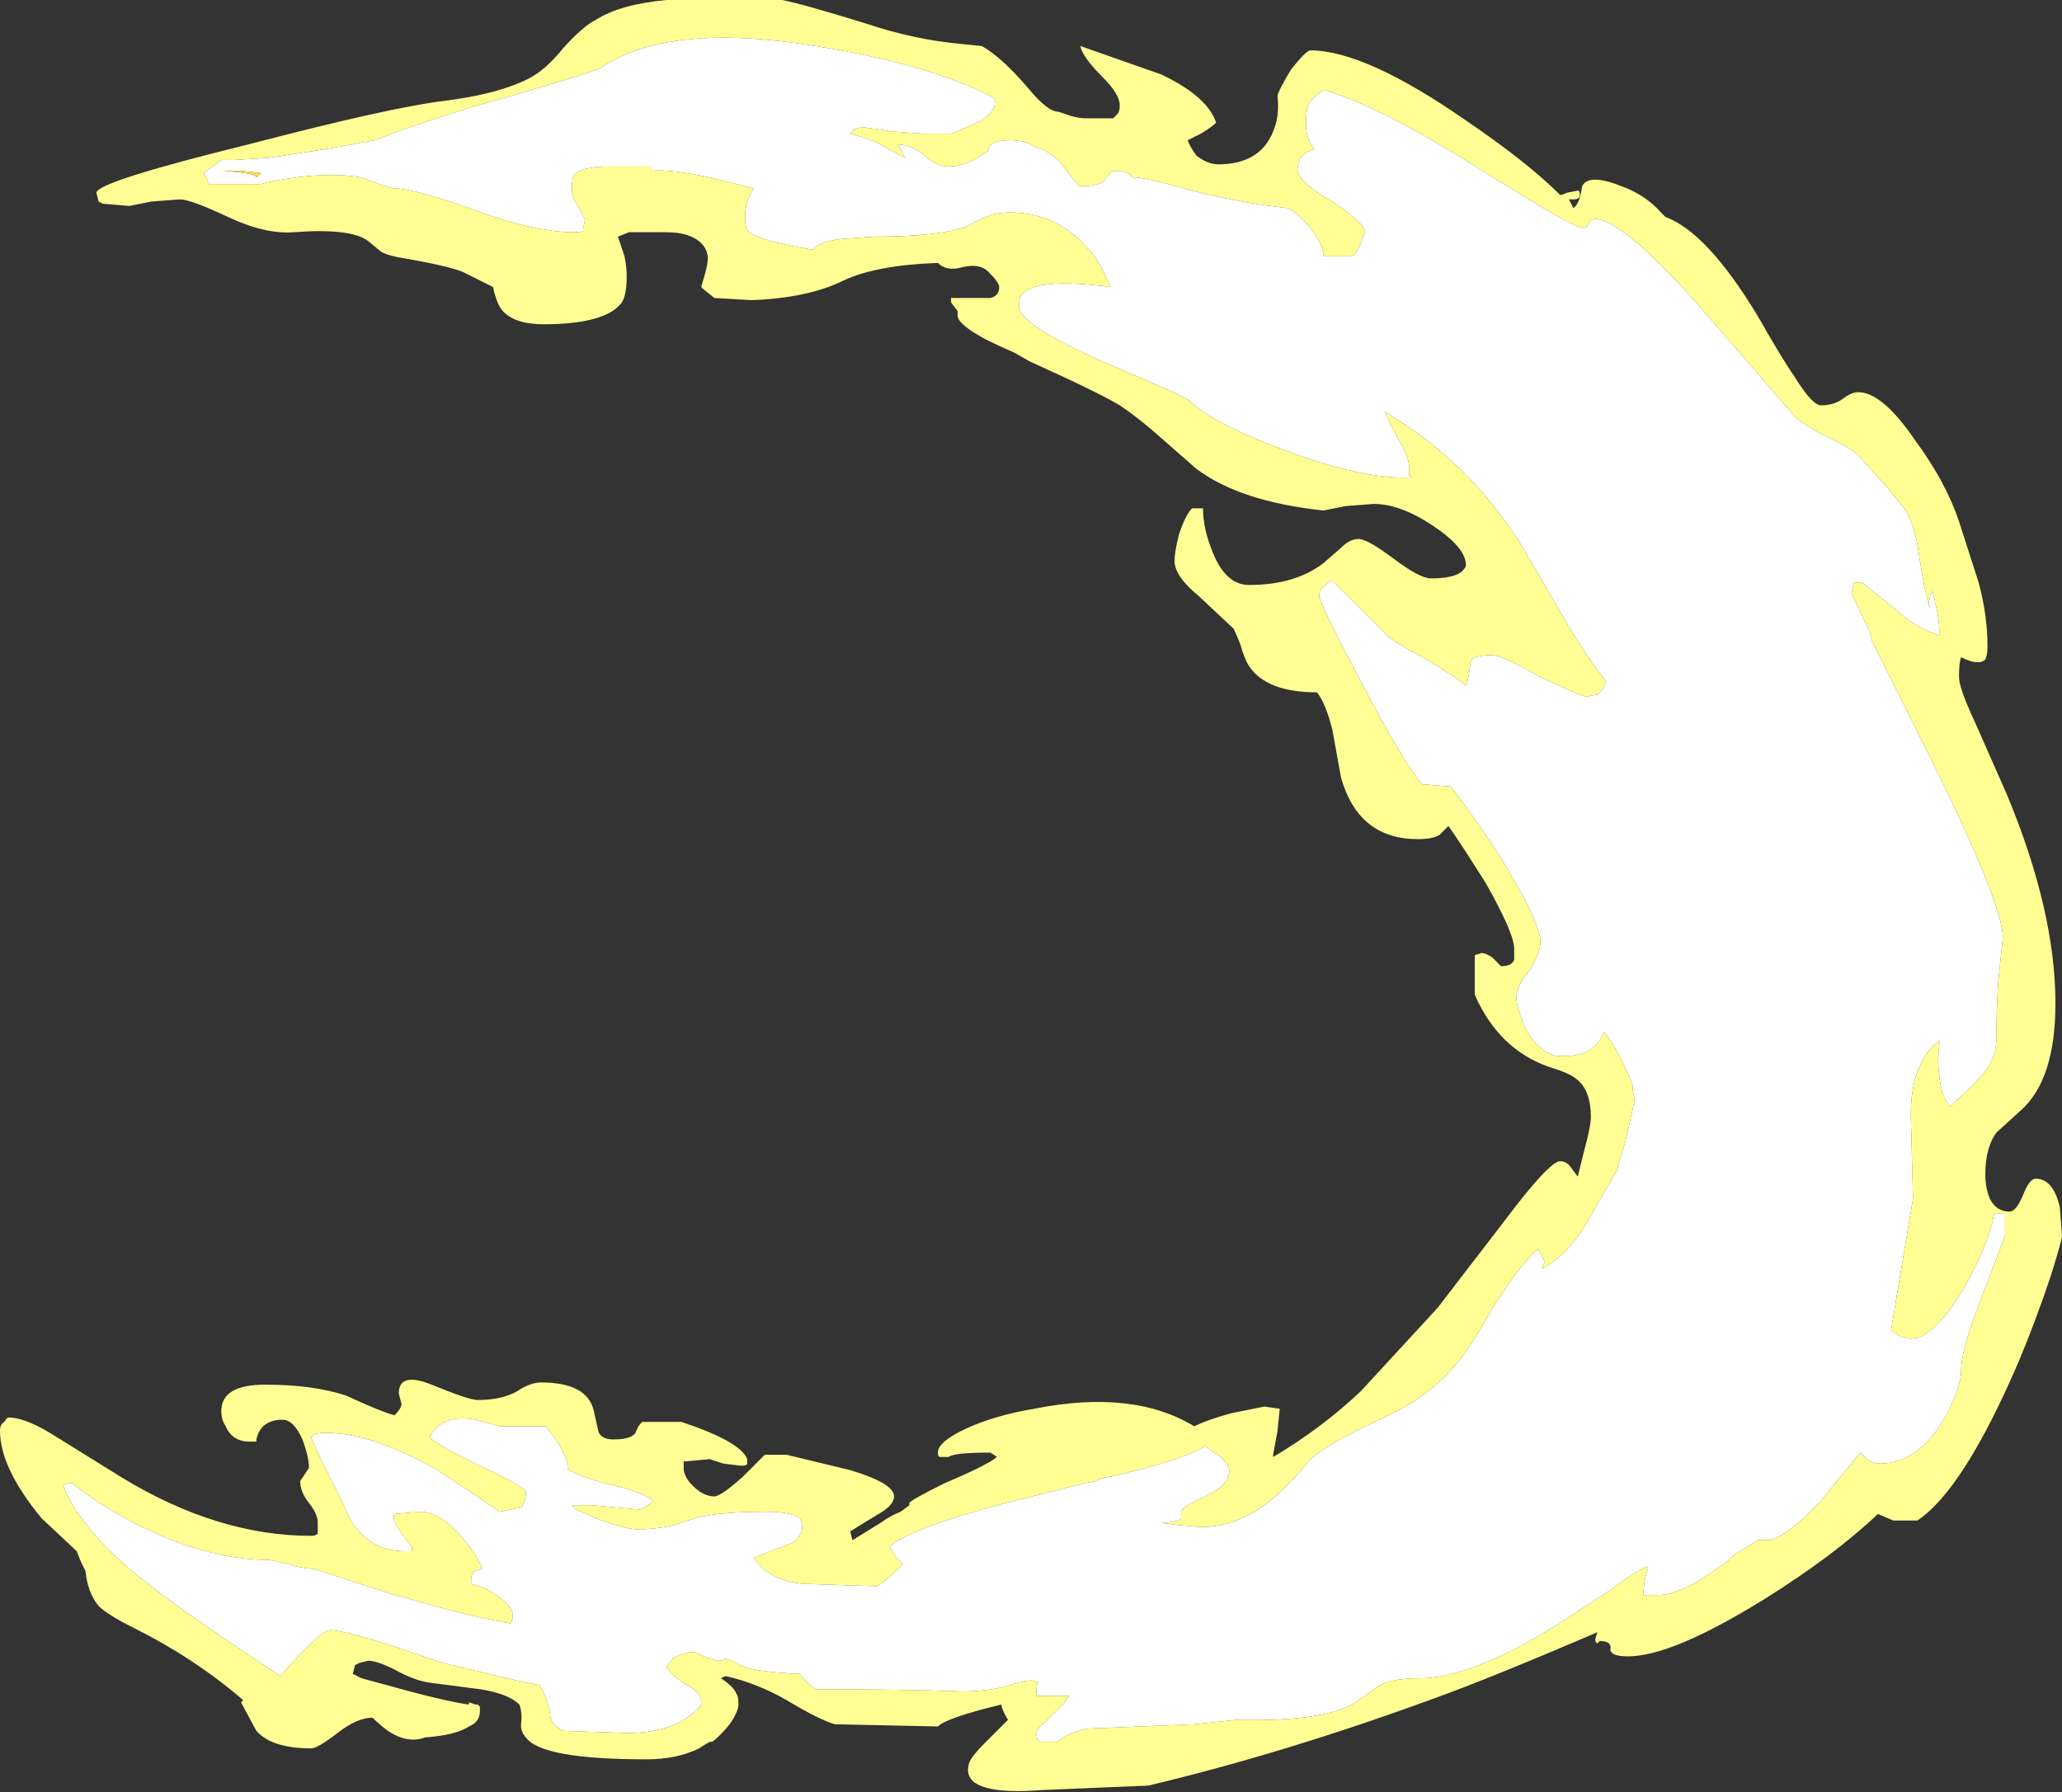 <?xml version="1.0" encoding="UTF-8" standalone="no"?>
<svg xmlns:ffdec="https://www.free-decompiler.com/flash" xmlns:xlink="http://www.w3.org/1999/xlink" ffdec:objectType="shape" height="40.9px" width="47.05px" xmlns="http://www.w3.org/2000/svg">
  <rect width="100%" height="100%" fill="#333333" stroke="none"/>
  <g transform="matrix(1.0, 0.0, 0.0, 1.0, 23.6, 39.75)">
    <path d="M6.6 -37.7 Q7.85 -37.35 10.15 -35.9 12.3 -34.55 12.5 -34.55 12.65 -34.55 12.65 -34.65 12.7 -34.75 12.8 -34.75 13.4 -34.75 15.1 -32.85 L17.35 -30.25 Q17.55 -30.05 18.15 -29.75 18.7 -29.5 18.9 -29.25 L19.4 -28.7 19.85 -28.15 Q20.1 -27.8 20.2 -27.0 20.35 -26.05 20.45 -25.85 L20.4 -25.95 20.45 -26.2 20.5 -26.25 20.6 -25.8 Q20.65 -25.55 20.65 -25.35 L20.65 -25.25 Q20.15 -25.4 19.7 -25.8 L18.9 -26.45 18.7 -26.45 18.65 -26.2 19.1 -25.25 19.1 -25.15 20.35 -22.65 Q22.1 -19.15 22.1 -18.35 L22.0 -17.4 Q21.95 -16.7 21.95 -16.0 21.95 -15.65 21.7 -15.3 21.5 -15.05 20.9 -14.5 20.7 -14.7 20.65 -15.2 20.6 -15.55 20.65 -15.9 L20.65 -16.0 Q20.0 -15.5 20.0 -14.3 L20.05 -12.4 19.55 -9.4 Q19.75 -9.2 20.0 -9.2 20.5 -9.2 21.15 -10.25 21.65 -11.1 21.85 -11.8 L21.9 -12.05 22.15 -12.05 22.15 -11.55 21.6 -10.1 Q21.15 -8.95 21.15 -8.5 21.15 -8.05 20.75 -7.35 20.15 -6.35 19.3 -6.35 19.15 -6.35 19.0 -6.45 L18.85 -6.6 17.95 -5.5 Q17.1 -4.6 16.7 -4.6 L16.5 -4.6 15.95 -4.25 15.85 -4.15 Q14.8 -3.35 14.25 -3.35 L13.9 -3.35 Q13.9 -3.65 14.0 -3.95 L14.0 -4.0 Q13.8 -3.95 13.2 -3.5 L11.9 -2.65 Q9.95 -1.45 8.8 -1.45 8.2 -1.45 7.9 -1.3 L7.4 -0.95 Q6.75 -0.45 4.6 -0.5 L3.65 -0.4 1.2 -0.3 0.85 -0.2 0.5 0.0 0.15 0.0 Q0.05 0.0 0.05 -0.2 0.05 -0.3 0.3 -0.5 L0.7 -0.9 Q0.7 -0.95 0.8 -1.05 L0.05 -1.05 0.05 -1.2 Q0.05 -1.3 0.1 -1.35 L-0.05 -1.4 Q-0.25 -1.4 -0.7 -1.25 -1.15 -1.15 -1.65 -1.15 -3.0 -1.2 -5.0 -1.2 -5.25 -1.4 -5.35 -1.55 -6.55 -1.6 -6.8 -1.8 -6.9 -1.85 -7.05 -1.9 -7.1 -1.85 -7.2 -1.85 -7.35 -1.85 -7.75 -2.05 -8.0 -2.05 -8.25 -1.9 L-8.4 -1.7 Q-8.2 -1.45 -7.85 -1.25 -7.6 -1.1 -7.6 -0.9 -7.6 -0.75 -8.0 -0.5 -8.5 -0.2 -9.3 -0.2 L-10.75 -0.25 Q-11.05 -0.4 -11.05 -0.65 -11.1 -1.0 -11.3 -1.3 -11.65 -1.35 -12.65 -1.6 -13.55 -1.8 -13.8 -1.9 -15.5 -2.5 -16.05 -2.55 -16.2 -2.55 -16.6 -2.15 -17.0 -1.75 -17.2 -1.5 -19.4 -2.95 -20.15 -3.55 -21.6 -4.65 -22.1 -5.7 L-22.15 -5.85 Q-22.1 -5.9 -21.95 -5.9 -21.4 -5.45 -20.55 -5.0 -18.9 -4.15 -17.45 -4.15 L-17.0 -4.05 Q-16.7 -3.95 -16.45 -3.95 L-14.75 -3.4 Q-12.85 -2.85 -12.2 -2.75 L-11.95 -2.7 Q-11.9 -2.75 -11.9 -2.9 -11.9 -3.05 -12.2 -3.3 -12.55 -3.55 -12.85 -3.6 L-12.85 -3.7 Q-12.85 -3.85 -12.75 -3.9 L-12.6 -3.95 Q-12.7 -4.25 -13.05 -4.65 -13.55 -5.25 -14.0 -5.25 L-14.6 -5.2 Q-14.7 -5.05 -14.2 -4.45 L-14.2 -4.35 -14.35 -4.35 Q-15.05 -4.35 -15.45 -4.85 -15.6 -5.0 -15.8 -5.5 L-16.35 -6.6 -16.5 -6.95 -16.45 -7.0 Q-16.4 -7.05 -16.15 -7.05 -15.15 -7.05 -13.7 -6.25 -13.15 -5.9 -12.2 -5.25 L-11.7 -5.35 -11.65 -5.45 Q-11.6 -5.55 -11.6 -5.7 -11.6 -5.8 -12.55 -6.25 -13.6 -6.75 -13.8 -6.95 -13.5 -7.5 -12.75 -7.35 L-12.2 -7.2 -11.15 -7.2 Q-10.65 -6.6 -10.65 -6.25 -10.65 -6.15 -9.8 -5.9 -8.9 -5.7 -8.7 -5.5 -8.85 -5.35 -9.0 -5.3 L-10.1 -5.4 -10.55 -5.4 -10.45 -5.3 -10.0 -5.1 Q-9.35 -4.85 -9.05 -4.85 -8.4 -4.85 -7.9 -5.05 -7.4 -5.25 -6.1 -5.25 -5.55 -5.25 -5.35 -5.1 -5.3 -5.05 -5.3 -4.9 -5.3 -4.7 -5.5 -4.55 L-6.4 -4.2 Q-6.2 -3.9 -5.95 -3.8 -5.6 -3.6 -5.1 -3.6 L-3.6 -3.55 Q-3.45 -3.6 -3.0 -4.05 L-3.15 -4.2 Q-3.25 -4.35 -3.3 -4.45 -2.9 -4.85 -0.65 -5.45 L1.15 -5.9 1.4 -5.95 1.5 -6.0 1.7 -6.05 1.75 -6.05 2.55 -6.25 Q3.5 -6.5 3.9 -6.75 L4.25 -6.5 Q4.45 -6.3 4.45 -6.2 4.45 -5.85 3.9 -5.6 3.35 -5.35 3.35 -5.25 L3.35 -5.1 Q3.25 -5.0 2.9 -5.0 L3.25 -4.95 3.8 -4.9 Q4.7 -4.9 5.5 -5.6 5.9 -5.95 6.3 -6.45 6.65 -6.75 7.55 -7.2 8.55 -7.65 8.85 -7.9 9.65 -8.45 10.25 -9.55 10.95 -10.75 11.5 -11.25 L11.65 -10.95 11.6 -10.85 11.6 -10.8 Q12.25 -11.15 12.75 -12.1 L13.3 -13.05 13.5 -13.75 13.7 -14.65 13.65 -14.9 13.65 -15.0 13.5 -15.35 Q13.25 -15.9 13.0 -16.2 12.9 -15.95 12.75 -15.85 12.55 -15.65 12.05 -15.65 L12.0 -15.65 Q11.75 -15.65 11.55 -15.85 11.35 -16.0 11.2 -16.3 11.0 -16.75 11.0 -17.0 11.0 -17.25 11.3 -17.6 11.55 -18.0 11.55 -18.25 11.55 -18.7 10.6 -20.25 9.9 -21.3 9.5 -21.8 L8.85 -21.85 Q8.45 -22.3 7.45 -24.2 6.5 -26.0 6.5 -26.15 6.5 -26.3 6.65 -26.4 6.75 -26.5 6.8 -26.5 L8.05 -25.25 Q8.2 -25.1 8.95 -24.7 9.7 -24.25 9.85 -24.1 9.9 -24.2 9.95 -24.6 9.95 -24.8 10.45 -24.8 10.65 -24.8 11.55 -24.3 12.5 -23.85 12.6 -23.85 L12.85 -23.9 Q12.95 -23.95 13.05 -24.2 12.6 -24.75 12.05 -25.7 L11.15 -27.25 Q9.95 -29.2 8.0 -30.35 8.05 -30.2 8.35 -29.65 8.6 -29.25 8.55 -28.9 8.7 -28.85 8.45 -28.85 7.35 -28.85 5.65 -29.5 4.05 -30.1 3.55 -30.6 3.45 -30.7 1.55 -31.5 -0.35 -32.35 -0.35 -32.75 -0.35 -33.05 -0.2 -33.1 0.2 -33.4 1.75 -33.2 L1.6 -33.5 Q1.45 -33.85 1.2 -34.1 0.5 -34.9 -0.55 -34.9 -0.9 -34.9 -1.1 -34.8 -1.35 -34.7 -1.5 -34.6 -2.1 -34.35 -3.65 -34.35 L-4.35 -34.3 Q-4.9 -34.25 -5.05 -34.05 -6.25 -34.25 -6.5 -34.45 -6.6 -34.5 -6.6 -34.8 -6.6 -35.15 -6.4 -35.45 L-7.4 -35.7 Q-8.35 -35.9 -8.75 -35.85 L-8.75 -35.95 -9.7 -35.95 Q-10.35 -35.95 -10.5 -35.75 -10.55 -35.7 -10.55 -35.45 -10.55 -35.25 -10.45 -35.1 L-10.25 -34.75 -10.3 -34.5 Q-10.25 -34.45 -10.5 -34.45 -11.4 -34.45 -12.75 -34.95 -14.15 -35.45 -14.6 -35.45 -14.7 -35.45 -15.35 -35.7 -16.2 -35.85 -17.45 -35.6 L-17.65 -35.55 -18.85 -35.55 Q-18.85 -35.6 -18.9 -35.7 L-18.95 -35.8 -18.55 -36.1 -18.25 -36.1 -17.45 -36.15 -16.15 -36.35 -15.05 -36.55 Q-14.3 -36.85 -12.85 -37.3 -10.05 -38.1 -9.9 -38.2 -8.35 -39.25 -5.0 -38.7 -3.7 -38.5 -2.5 -38.15 -1.4 -37.8 -0.9 -37.5 L-0.9 -37.4 Q-0.9 -37.2 -1.2 -37.0 -1.4 -36.9 -1.9 -36.7 L-2.55 -36.7 -3.25 -36.75 -3.55 -36.8 -3.95 -36.85 -4.1 -36.8 -4.2 -36.7 Q-3.8 -36.6 -3.5 -36.45 -3.25 -36.3 -2.95 -36.15 L-3.1 -36.45 Q-2.8 -36.45 -2.5 -36.2 -2.25 -35.95 -1.95 -35.95 -1.65 -35.95 -1.3 -36.15 L-1.05 -36.3 Q-1.05 -36.55 -0.55 -36.55 -0.2 -36.55 0.0 -36.4 0.25 -36.35 0.55 -36.1 1.0 -35.5 1.05 -35.5 1.55 -35.5 1.65 -35.7 1.75 -35.85 1.8 -35.85 2.1 -35.85 2.2 -35.75 L2.25 -35.7 2.3 -35.7 Q2.55 -35.7 3.6 -35.4 4.8 -35.1 5.8 -35.0 6.1 -34.8 6.3 -34.55 6.6 -34.15 6.6 -33.9 L7.25 -33.9 Q7.35 -33.95 7.45 -34.2 L7.55 -34.45 Q7.55 -34.65 6.8 -35.15 6.0 -35.6 6.0 -35.9 L6.05 -36.1 Q6.1 -36.25 6.4 -36.35 6.2 -36.55 6.2 -36.9 6.2 -37.25 6.25 -37.35 6.3 -37.5 6.6 -37.7 M-18.5 -35.85 Q-17.75 -35.8 -17.75 -35.7 L-17.65 -35.8 -18.1 -35.85 -18.5 -35.85" fill="#ffffff" fill-rule="evenodd" stroke="none"/>
    <path d="M6.3 -38.6 Q7.55 -38.6 9.85 -37.0 11.25 -36.05 12.0 -35.3 12.05 -35.3 12.15 -35.35 L12.4 -35.4 Q12.45 -35.4 12.45 -35.3 12.45 -35.2 12.3 -35.2 L12.2 -35.2 12.3 -35.0 Q12.45 -35.1 12.5 -35.5 12.65 -35.8 13.4 -35.5 13.95 -35.3 14.3 -34.9 L14.4 -34.8 Q15.35 -34.45 16.5 -32.55 17.1 -31.5 17.35 -31.15 17.75 -30.5 17.95 -30.5 18.25 -30.5 18.45 -30.65 18.65 -30.8 18.8 -30.8 19.35 -30.8 20.1 -29.7 20.8 -28.75 21.1 -27.85 L21.55 -26.45 Q21.75 -25.7 21.75 -25.0 21.75 -24.8 21.7 -24.7 21.55 -24.55 21.15 -24.75 21.1 -24.65 21.1 -24.3 21.1 -24.05 21.45 -23.3 L22.2 -21.6 Q23.3 -18.95 23.3 -16.85 23.3 -15.1 22.5 -14.4 L21.95 -13.9 Q21.7 -13.55 21.7 -12.95 21.7 -12.65 21.8 -12.4 21.95 -12.1 22.25 -12.1 22.4 -12.1 22.55 -12.45 22.7 -12.85 22.85 -12.85 23.25 -12.85 23.4 -12.2 L23.45 -11.55 Q23.45 -11.45 23.2 -10.65 22.85 -9.6 22.45 -8.65 21.2 -5.75 20.15 -5.05 L19.6 -5.05 19.25 -5.2 Q18.25 -4.25 16.65 -3.25 14.55 -1.95 13.55 -1.95 13.1 -1.95 13.15 -2.15 13.15 -2.3 12.9 -2.3 L12.85 -2.25 Q12.8 -2.25 12.8 -2.35 L12.85 -2.5 Q10.4 -1.45 9.15 -1.0 5.75 0.25 2.6 1.0 L0.2 1.1 Q-1.05 1.2 -1.4 0.9 -1.55 0.75 -1.5 0.55 -1.5 0.4 -1.15 0.05 -0.7 -0.4 -0.6 -0.5 -0.75 -0.75 -0.75 -0.85 -2.0 -0.55 -2.2 -0.35 L-4.55 -0.4 Q-4.9 -0.5 -5.65 -0.95 -6.35 -1.35 -7.05 -1.5 L-7.15 -1.45 Q-6.85 -1.25 -6.8 -1.1 -6.75 -1.05 -6.75 -0.85 -6.75 -0.7 -6.95 -0.4 -7.2 -0.1 -7.35 0.0 L-7.4 0.0 Q-7.5 0.05 -7.65 0.15 -8.15 0.4 -8.85 0.4 -11.25 0.4 -11.6 -0.1 -11.75 -0.25 -11.7 -0.5 -11.7 -0.75 -11.75 -0.85 -12.0 -1.1 -12.65 -1.2 L-13.8 -1.35 Q-14.15 -1.4 -14.6 -1.65 -15.0 -1.85 -15.2 -1.85 L-15.4 -1.8 -15.5 -1.75 -15.55 -1.55 -15.35 -1.45 -14.25 -1.15 Q-13.3 -0.9 -12.9 -0.85 L-12.9 -0.9 -12.75 -0.85 -12.7 -0.85 -12.65 -0.8 Q-12.65 -0.75 -12.65 -0.7 -12.65 -0.45 -12.9 -0.35 -13.2 -0.15 -13.9 -0.1 -14.3 0.05 -14.75 -0.25 -14.95 -0.4 -15.1 -0.55 -15.45 -0.55 -15.9 -0.2 -16.35 0.15 -16.5 0.15 -17.4 0.15 -17.75 -0.25 L-18.1 -0.9 -18.05 -0.95 Q-19.15 -1.9 -20.55 -2.6 -21.15 -2.9 -21.35 -3.1 -21.6 -3.4 -21.65 -3.9 L-21.75 -4.1 -21.85 -4.35 -22.65 -5.1 Q-23.6 -6.25 -23.6 -7.1 -23.6 -7.25 -23.5 -7.3 -23.45 -7.4 -23.4 -7.4 -23.0 -7.4 -22.3 -6.95 L-20.85 -6.05 Q-18.65 -4.7 -16.5 -4.7 -16.4 -4.7 -16.35 -4.75 L-16.35 -5.0 Q-16.35 -5.2 -16.55 -5.45 -16.75 -5.7 -16.75 -5.95 L-16.55 -6.25 Q-16.55 -6.5 -16.7 -6.9 -16.9 -7.35 -17.15 -7.35 -17.65 -7.35 -17.75 -6.9 L-17.75 -6.85 -17.9 -6.85 Q-18.3 -6.85 -18.45 -7.2 -18.55 -7.35 -18.55 -7.55 -18.55 -8.15 -17.55 -8.15 -16.45 -8.15 -15.7 -7.9 -14.95 -7.55 -14.6 -7.45 -14.4 -7.65 -14.45 -7.75 L-14.5 -7.95 Q-14.5 -8.45 -13.75 -8.15 -12.9 -7.8 -12.7 -7.8 -12.15 -7.8 -11.8 -8.0 -11.5 -8.2 -11.25 -8.2 -10.2 -8.2 -10.05 -7.55 L-9.95 -7.1 Q-9.9 -6.9 -9.6 -6.9 -9.2 -6.9 -9.1 -7.05 -9.05 -7.2 -8.95 -7.3 L-8.05 -7.3 Q-6.7 -6.85 -6.55 -6.45 L-6.55 -6.35 Q-6.55 -6.3 -6.7 -6.3 L-7.1 -6.35 -7.4 -6.45 -7.95 -6.4 -8.0 -6.4 Q-8.0 -6.35 -8.0 -6.25 -8.0 -6.05 -7.8 -5.85 -7.55 -5.6 -7.3 -5.6 -7.15 -5.6 -6.65 -6.05 L-6.15 -6.55 -5.65 -6.55 -4.2 -6.2 Q-3.2 -5.9 -3.2 -5.6 -3.2 -5.4 -3.55 -5.2 -4.05 -4.9 -4.2 -4.8 L-4.15 -4.6 -3.5 -5.0 Q-3.3 -5.15 -3.05 -5.25 L-2.85 -5.4 -2.85 -5.45 Q-2.85 -5.5 -2.05 -5.9 -1.1 -6.3 -0.85 -6.5 L-1.0 -6.6 Q-1.85 -6.6 -1.95 -6.5 L-2.15 -6.5 Q-2.2 -6.5 -2.2 -6.6 -2.2 -6.85 -1.55 -7.15 -0.9 -7.45 0.0 -7.6 2.25 -8.05 3.65 -7.2 3.95 -7.35 4.5 -7.5 L5.25 -7.65 5.6 -7.6 5.55 -7.1 5.45 -6.55 5.45 -6.5 Q6.55 -7.15 7.45 -8.0 L9.2 -9.9 10.7 -11.85 Q11.75 -13.25 12.0 -13.25 12.15 -13.25 12.25 -13.1 L12.4 -12.9 12.55 -13.5 Q12.7 -14.05 12.7 -14.25 12.7 -14.85 12.4 -15.1 12.25 -15.25 11.75 -15.4 10.6 -15.8 10.05 -17.05 L10.05 -17.95 10.2 -18.0 Q10.3 -18.0 10.45 -17.9 L10.65 -17.7 Q10.9 -17.7 10.95 -17.85 L10.95 -18.1 Q10.95 -18.45 10.3 -19.6 9.7 -20.55 9.45 -20.9 L9.25 -20.7 Q9.1 -20.6 8.75 -20.6 7.4 -20.6 7.0 -22.0 L6.8 -23.1 Q6.65 -23.7 6.45 -23.95 5.3 -23.95 4.9 -24.55 4.8 -24.7 4.7 -25.05 4.6 -25.3 4.55 -25.4 L3.75 -26.15 Q3.2 -26.6 3.2 -26.95 3.2 -27.15 3.3 -27.55 3.45 -28.0 3.6 -28.15 L3.85 -28.15 Q3.85 -27.7 4.05 -27.2 4.35 -26.4 4.9 -26.4 5.95 -26.4 6.6 -26.9 L7.0 -27.25 Q7.2 -27.45 7.4 -27.45 7.6 -27.45 8.2 -27.0 8.8 -26.55 9.05 -26.55 9.55 -26.55 9.75 -26.7 9.85 -26.8 9.85 -26.85 9.85 -27.25 9.1 -27.75 8.35 -28.25 7.75 -28.25 L7.1 -28.2 6.6 -28.1 Q4.7 -28.3 3.7 -29.05 L2.9 -29.75 Q2.4 -30.2 1.95 -30.5 1.45 -30.8 -0.1 -31.5 L-0.45 -31.7 Q-0.8 -31.85 -1.1 -32.0 -1.75 -32.35 -1.75 -32.55 L-1.75 -32.65 -1.9 -32.85 -1.9 -32.95 -1.0 -32.95 Q-0.8 -33.0 -0.8 -33.2 -0.8 -33.3 -1.05 -33.55 -1.25 -33.75 -1.65 -33.65 -2.0 -33.55 -2.2 -33.75 -3.6 -33.7 -4.35 -33.35 -5.15 -32.95 -6.45 -32.9 L-7.3 -32.95 -7.55 -33.15 -7.6 -33.2 -7.5 -33.55 Q-7.45 -33.75 -7.45 -33.85 -7.45 -34.05 -7.6 -34.2 -7.85 -34.45 -8.4 -34.45 L-9.25 -34.45 -9.5 -34.35 -9.35 -33.9 Q-9.3 -33.65 -9.3 -33.45 -9.3 -32.95 -9.45 -32.8 -9.85 -32.35 -11.2 -32.35 -11.95 -32.35 -12.2 -32.75 -12.3 -32.95 -12.35 -33.2 -12.45 -33.25 -12.95 -33.5 -13.2 -33.65 -14.35 -33.85 -14.7 -33.9 -14.9 -34.0 L-15.2 -34.25 Q-15.6 -34.55 -16.9 -34.45 -17.55 -34.4 -18.4 -34.8 -19.25 -35.2 -19.5 -35.2 L-20.15 -35.15 -20.65 -35.05 -21.25 -35.1 -21.35 -35.15 -21.4 -35.35 Q-21.4 -35.6 -17.95 -36.45 -14.7 -37.3 -13.45 -37.45 -12.25 -37.6 -11.55 -37.95 -11.15 -38.15 -10.75 -38.65 -10.3 -39.15 -10.0 -39.3 -9.45 -39.65 -8.4 -39.75 L-5.75 -39.75 Q-5.25 -39.65 -3.8 -39.2 -2.75 -38.85 -1.7 -38.75 L-1.2 -38.7 Q-0.75 -38.45 -0.15 -37.75 0.3 -37.2 0.55 -37.2 L0.85 -37.1 Q1.05 -37.05 1.15 -37.05 L1.8 -37.05 1.9 -37.15 Q1.95 -37.2 1.95 -37.35 1.95 -37.6 1.55 -38.0 1.1 -38.45 1.05 -38.7 L2.9 -38.05 Q3.95 -37.55 4.15 -36.95 4.05 -36.85 3.8 -36.7 L3.5 -36.55 Q3.55 -36.4 3.7 -36.2 3.95 -36.0 4.2 -36.0 5.15 -36.0 5.45 -36.75 5.6 -37.1 5.55 -37.55 5.55 -37.65 5.85 -38.15 6.2 -38.6 6.3 -38.6 M6.6 -37.7 Q6.3 -37.5 6.25 -37.35 6.2 -37.25 6.2 -36.9 6.2 -36.55 6.4 -36.35 6.1 -36.25 6.05 -36.1 L6.0 -35.9 Q6.0 -35.6 6.8 -35.15 7.55 -34.65 7.55 -34.45 L7.45 -34.2 Q7.35 -33.95 7.25 -33.9 L6.6 -33.9 Q6.6 -34.15 6.3 -34.55 6.1 -34.8 5.8 -35.0 4.8 -35.1 3.6 -35.4 2.55 -35.7 2.3 -35.7 L2.25 -35.7 2.2 -35.75 Q2.1 -35.85 1.8 -35.85 1.75 -35.85 1.65 -35.7 1.55 -35.5 1.05 -35.5 1.0 -35.5 0.55 -36.1 0.25 -36.35 0.0 -36.4 -0.2 -36.55 -0.55 -36.55 -1.05 -36.55 -1.05 -36.3 L-1.3 -36.15 Q-1.65 -35.95 -1.95 -35.95 -2.25 -35.95 -2.5 -36.2 -2.8 -36.45 -3.1 -36.45 L-2.95 -36.15 Q-3.25 -36.3 -3.5 -36.45 -3.8 -36.6 -4.2 -36.7 L-4.1 -36.8 -3.95 -36.85 -3.55 -36.8 -3.25 -36.75 -2.55 -36.7 -1.9 -36.7 Q-1.4 -36.9 -1.2 -37.0 -0.9 -37.2 -0.9 -37.4 L-0.9 -37.5 Q-1.4 -37.8 -2.5 -38.15 -3.7 -38.5 -5.0 -38.7 -8.35 -39.25 -9.9 -38.2 -10.05 -38.1 -12.85 -37.3 -14.3 -36.85 -15.05 -36.55 L-16.15 -36.35 -17.45 -36.15 -18.25 -36.1 -18.55 -36.1 -18.95 -35.8 -18.9 -35.7 Q-18.85 -35.6 -18.85 -35.55 L-17.65 -35.55 -17.45 -35.6 Q-16.2 -35.85 -15.35 -35.7 -14.7 -35.45 -14.6 -35.45 -14.15 -35.45 -12.75 -34.95 -11.4 -34.45 -10.5 -34.45 -10.25 -34.45 -10.3 -34.5 L-10.25 -34.75 -10.45 -35.1 Q-10.55 -35.25 -10.55 -35.45 -10.55 -35.7 -10.5 -35.75 -10.35 -35.95 -9.7 -35.95 L-8.75 -35.95 -8.75 -35.85 Q-8.35 -35.9 -7.4 -35.7 L-6.4 -35.45 Q-6.6 -35.15 -6.6 -34.8 -6.6 -34.5 -6.5 -34.45 -6.25 -34.25 -5.05 -34.05 -4.9 -34.25 -4.35 -34.3 L-3.65 -34.35 Q-2.1 -34.35 -1.5 -34.6 -1.35 -34.7 -1.1 -34.8 -0.9 -34.9 -0.55 -34.9 0.5 -34.9 1.2 -34.1 1.45 -33.85 1.6 -33.5 L1.75 -33.2 Q0.2 -33.4 -0.2 -33.1 -0.35 -33.05 -0.35 -32.75 -0.35 -32.35 1.55 -31.5 3.45 -30.7 3.55 -30.6 4.05 -30.1 5.65 -29.5 7.35 -28.85 8.45 -28.85 8.7 -28.85 8.55 -28.9 8.6 -29.25 8.35 -29.65 8.05 -30.2 8.0 -30.35 9.95 -29.2 11.15 -27.25 L12.05 -25.7 Q12.6 -24.75 13.05 -24.2 12.95 -23.95 12.85 -23.9 L12.6 -23.85 Q12.5 -23.85 11.55 -24.3 10.65 -24.8 10.45 -24.8 9.95 -24.8 9.95 -24.6 9.9 -24.2 9.85 -24.1 9.7 -24.25 8.95 -24.7 8.2 -25.1 8.05 -25.25 L6.8 -26.5 Q6.75 -26.5 6.65 -26.4 6.5 -26.3 6.5 -26.15 6.5 -26.0 7.45 -24.2 8.45 -22.3 8.85 -21.85 L9.5 -21.8 Q9.9 -21.3 10.6 -20.25 11.55 -18.7 11.55 -18.25 11.55 -18.0 11.3 -17.6 11.0 -17.25 11.0 -17.0 11.0 -16.75 11.2 -16.3 11.35 -16.0 11.55 -15.85 11.75 -15.65 12.0 -15.65 L12.05 -15.65 Q12.55 -15.65 12.75 -15.85 12.9 -15.95 13.0 -16.2 13.25 -15.9 13.5 -15.35 L13.65 -15.0 13.65 -14.9 13.7 -14.65 13.5 -13.75 13.3 -13.05 12.75 -12.1 Q12.25 -11.15 11.6 -10.8 L11.6 -10.85 11.65 -10.95 11.5 -11.25 Q10.95 -10.75 10.25 -9.55 9.65 -8.45 8.85 -7.9 8.55 -7.65 7.55 -7.2 6.65 -6.75 6.3 -6.45 5.9 -5.95 5.5 -5.6 4.7 -4.9 3.8 -4.9 L3.25 -4.95 2.9 -5.0 Q3.25 -5.0 3.35 -5.1 L3.35 -5.25 Q3.35 -5.35 3.9 -5.6 4.45 -5.85 4.45 -6.2 4.45 -6.3 4.25 -6.5 L3.9 -6.75 Q3.5 -6.5 2.55 -6.25 L1.75 -6.05 1.7 -6.05 1.5 -6.0 1.4 -5.95 1.15 -5.9 -0.65 -5.45 Q-2.9 -4.85 -3.3 -4.45 -3.25 -4.35 -3.15 -4.2 L-3.0 -4.05 Q-3.45 -3.6 -3.6 -3.55 L-5.1 -3.6 Q-5.6 -3.6 -5.95 -3.8 -6.2 -3.9 -6.4 -4.2 L-5.5 -4.55 Q-5.3 -4.7 -5.3 -4.9 -5.3 -5.05 -5.35 -5.1 -5.55 -5.25 -6.1 -5.25 -7.4 -5.25 -7.9 -5.05 -8.4 -4.85 -9.05 -4.85 -9.35 -4.85 -10.0 -5.1 L-10.45 -5.3 -10.55 -5.4 -10.1 -5.4 -9.0 -5.3 Q-8.85 -5.35 -8.7 -5.5 -8.9 -5.7 -9.8 -5.9 -10.65 -6.15 -10.65 -6.25 -10.65 -6.6 -11.15 -7.2 L-12.2 -7.2 -12.75 -7.35 Q-13.5 -7.5 -13.8 -6.95 -13.6 -6.75 -12.55 -6.25 -11.6 -5.8 -11.6 -5.7 -11.6 -5.55 -11.65 -5.45 L-11.7 -5.35 -12.2 -5.25 Q-13.15 -5.9 -13.7 -6.25 -15.15 -7.05 -16.15 -7.05 -16.4 -7.05 -16.45 -7.0 L-16.5 -6.95 -16.35 -6.6 -15.8 -5.5 Q-15.6 -5.0 -15.45 -4.85 -15.05 -4.35 -14.35 -4.35 L-14.2 -4.35 -14.2 -4.45 Q-14.7 -5.05 -14.6 -5.2 L-14.0 -5.25 Q-13.55 -5.25 -13.05 -4.65 -12.7 -4.25 -12.6 -3.95 L-12.75 -3.9 Q-12.85 -3.85 -12.85 -3.7 L-12.85 -3.6 Q-12.55 -3.55 -12.2 -3.3 -11.9 -3.05 -11.9 -2.9 -11.9 -2.75 -11.95 -2.7 L-12.2 -2.75 Q-12.85 -2.85 -14.75 -3.4 L-16.45 -3.95 Q-16.7 -3.95 -17.0 -4.05 L-17.45 -4.15 Q-18.9 -4.15 -20.55 -5.0 -21.4 -5.45 -21.95 -5.9 -22.1 -5.9 -22.15 -5.85 L-22.1 -5.7 Q-21.6 -4.65 -20.15 -3.55 -19.4 -2.95 -17.2 -1.5 -17.0 -1.75 -16.6 -2.15 -16.2 -2.55 -16.05 -2.55 -15.5 -2.5 -13.8 -1.9 -13.55 -1.8 -12.65 -1.6 -11.65 -1.35 -11.3 -1.3 -11.1 -1.0 -11.05 -0.65 -11.05 -0.4 -10.75 -0.25 L-9.3 -0.2 Q-8.5 -0.2 -8.0 -0.5 -7.6 -0.75 -7.6 -0.9 -7.6 -1.1 -7.85 -1.25 -8.2 -1.45 -8.4 -1.7 L-8.25 -1.9 Q-8.0 -2.05 -7.75 -2.05 -7.35 -1.85 -7.2 -1.85 -7.1 -1.85 -7.05 -1.9 -6.9 -1.85 -6.8 -1.8 -6.55 -1.6 -5.35 -1.55 -5.25 -1.4 -5.0 -1.2 -3.0 -1.2 -1.65 -1.15 -1.15 -1.15 -0.7 -1.25 -0.25 -1.4 -0.05 -1.4 L0.1 -1.35 Q0.05 -1.3 0.05 -1.2 L0.05 -1.05 0.8 -1.05 Q0.7 -0.95 0.7 -0.9 L0.3 -0.5 Q0.05 -0.3 0.05 -0.2 0.05 0.0 0.15 0.0 L0.5 0.0 0.85 -0.2 1.2 -0.3 3.65 -0.4 4.6 -0.5 Q6.75 -0.45 7.4 -0.95 L7.9 -1.3 Q8.2 -1.45 8.8 -1.45 9.95 -1.45 11.9 -2.65 L13.2 -3.5 Q13.8 -3.95 14.0 -4.0 L14.0 -3.95 Q13.9 -3.65 13.9 -3.35 L14.25 -3.35 Q14.8 -3.35 15.85 -4.15 L15.95 -4.25 16.5 -4.6 16.7 -4.6 Q17.1 -4.6 17.95 -5.5 L18.85 -6.6 19.0 -6.45 Q19.15 -6.35 19.3 -6.35 20.15 -6.35 20.75 -7.35 21.15 -8.05 21.15 -8.5 21.15 -8.95 21.6 -10.1 L22.15 -11.55 22.15 -12.05 21.9 -12.05 21.85 -11.8 Q21.65 -11.1 21.15 -10.25 20.5 -9.2 20.0 -9.2 19.75 -9.2 19.55 -9.4 L20.05 -12.4 20.0 -14.3 Q20.0 -15.5 20.65 -16.0 L20.65 -15.9 Q20.6 -15.55 20.65 -15.2 20.7 -14.7 20.9 -14.5 21.5 -15.05 21.7 -15.3 21.95 -15.65 21.95 -16.0 21.95 -16.7 22.0 -17.4 L22.1 -18.35 Q22.1 -19.15 20.35 -22.65 L19.1 -25.15 19.1 -25.25 18.65 -26.2 18.7 -26.45 18.9 -26.45 19.7 -25.8 Q20.15 -25.4 20.65 -25.25 L20.65 -25.35 Q20.65 -25.55 20.6 -25.8 L20.5 -26.25 20.45 -26.2 20.4 -25.95 20.45 -25.85 Q20.35 -26.05 20.2 -27.0 20.1 -27.8 19.85 -28.15 L19.4 -28.7 18.9 -29.25 Q18.7 -29.5 18.15 -29.75 17.55 -30.05 17.35 -30.25 L15.1 -32.85 Q13.4 -34.75 12.8 -34.75 12.7 -34.75 12.65 -34.65 12.65 -34.55 12.5 -34.55 12.3 -34.55 10.15 -35.9 7.85 -37.35 6.6 -37.7" fill="#ffff93" fill-rule="evenodd" stroke="none"/>
    <path d="M-18.5 -35.85 L-18.1 -35.85 -17.65 -35.8 -17.75 -35.7 Q-17.75 -35.8 -18.5 -35.85" fill="#ffdc45" fill-rule="evenodd" stroke="none"/>
  </g>
</svg>
